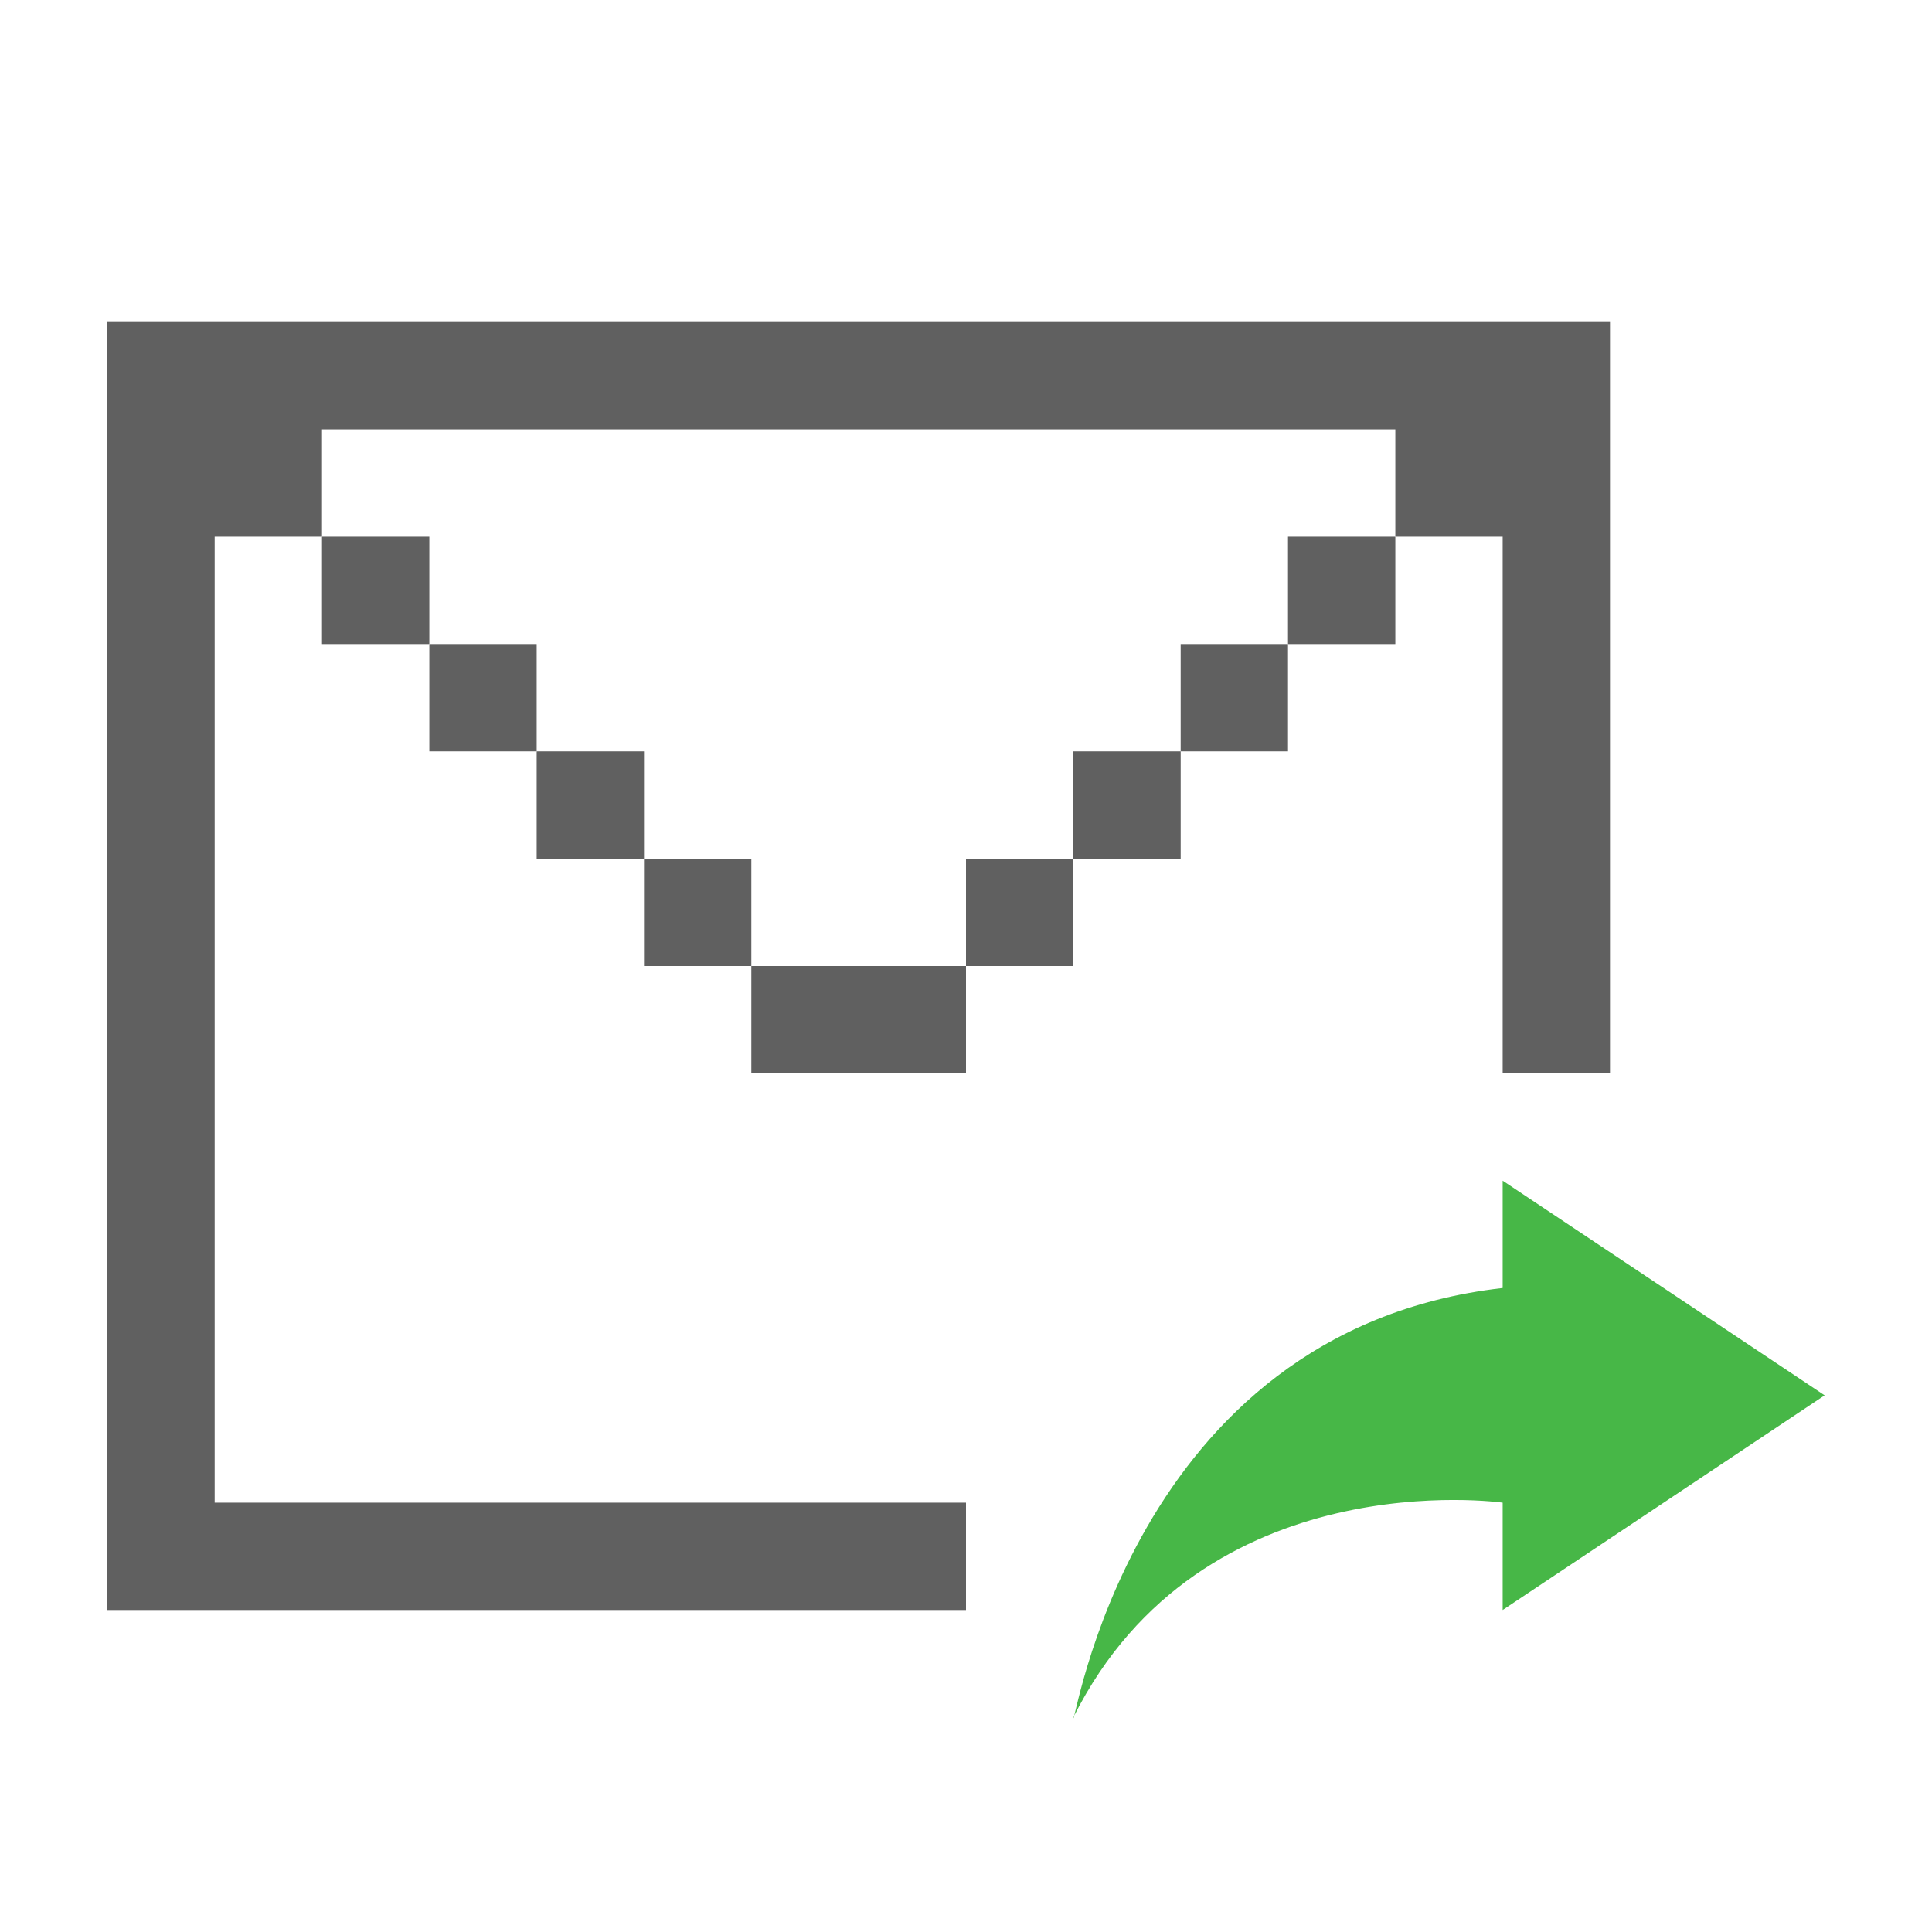 <?xml version="1.0" encoding="utf-8"?>
<!-- Generator: Adobe Illustrator 21.1.0, SVG Export Plug-In . SVG Version: 6.00 Build 0)  -->
<svg version="1.1" id="Layer_1" xmlns="http://www.w3.org/2000/svg" xmlns:xlink="http://www.w3.org/1999/xlink" x="0px" y="0px"
	 width="18px" height="18px" viewBox="0 0 18 18" style="enable-background:new 0 0 18 18;" xml:space="preserve">
<style type="text/css">
	.st0{opacity:0.32;fill:#EEF7C9;}
	.st1{fill:#E1E3E4;}
	.st2{fill:#B54747;}
	.st3{fill:none;stroke:#2F80D1;stroke-linecap:round;stroke-linejoin:round;stroke-miterlimit:10;}
	.st4{fill:none;stroke:#FFFFFF;stroke-linecap:round;stroke-miterlimit:10;}
	.st5{fill:none;stroke:#2F80D1;stroke-miterlimit:10;}
	.st6{fill:none;stroke:#FFFFFF;stroke-miterlimit:10;}
	.st7{fill:#606060;}
	.st8{fill:#2F80D1;}
	.st9{fill:#47B747;}
	.st10{fill:none;stroke:#606060;stroke-miterlimit:10;}
	.st11{fill:#FFFFFF;}
	.st12{fill:none;stroke:#47B747;stroke-miterlimit:10;}
	.st13{fill:none;stroke:#47B747;stroke-linecap:round;stroke-miterlimit:10;}
	.st14{fill:none;stroke:#47B747;stroke-linecap:round;stroke-linejoin:round;stroke-miterlimit:10;}
</style>
<g>
	<path class="st9" d="M14,11l0,1c-3.5,0.4-4,4.2-4,4c1.2-2.4,4-2,4-2l0,1l3-2L14,11z"/>
	<g>
		<rect x="3" y="5" class="st7" width="1" height="1"/>
		<rect x="4" y="6" class="st7" width="1" height="1"/>
		<rect x="5" y="7" class="st7" width="1" height="1"/>
		<rect x="6" y="8" class="st7" width="1" height="1"/>
		<rect x="12" y="5" class="st7" width="1" height="1"/>
		<rect x="11" y="6" class="st7" width="1" height="1"/>
		<rect x="10" y="7" class="st7" width="1" height="1"/>
		<rect x="9" y="8" class="st7" width="1" height="1"/>
		<rect x="7" y="9" class="st7" width="2" height="1"/>
		<polygon class="st7" points="1,3 1,15 9,15 9,14 2,14 2,5 3,5 3,4 13,4 13,5 14,5 14,10 15,10 15,3 		"/>
	</g>
</g>
</svg>
